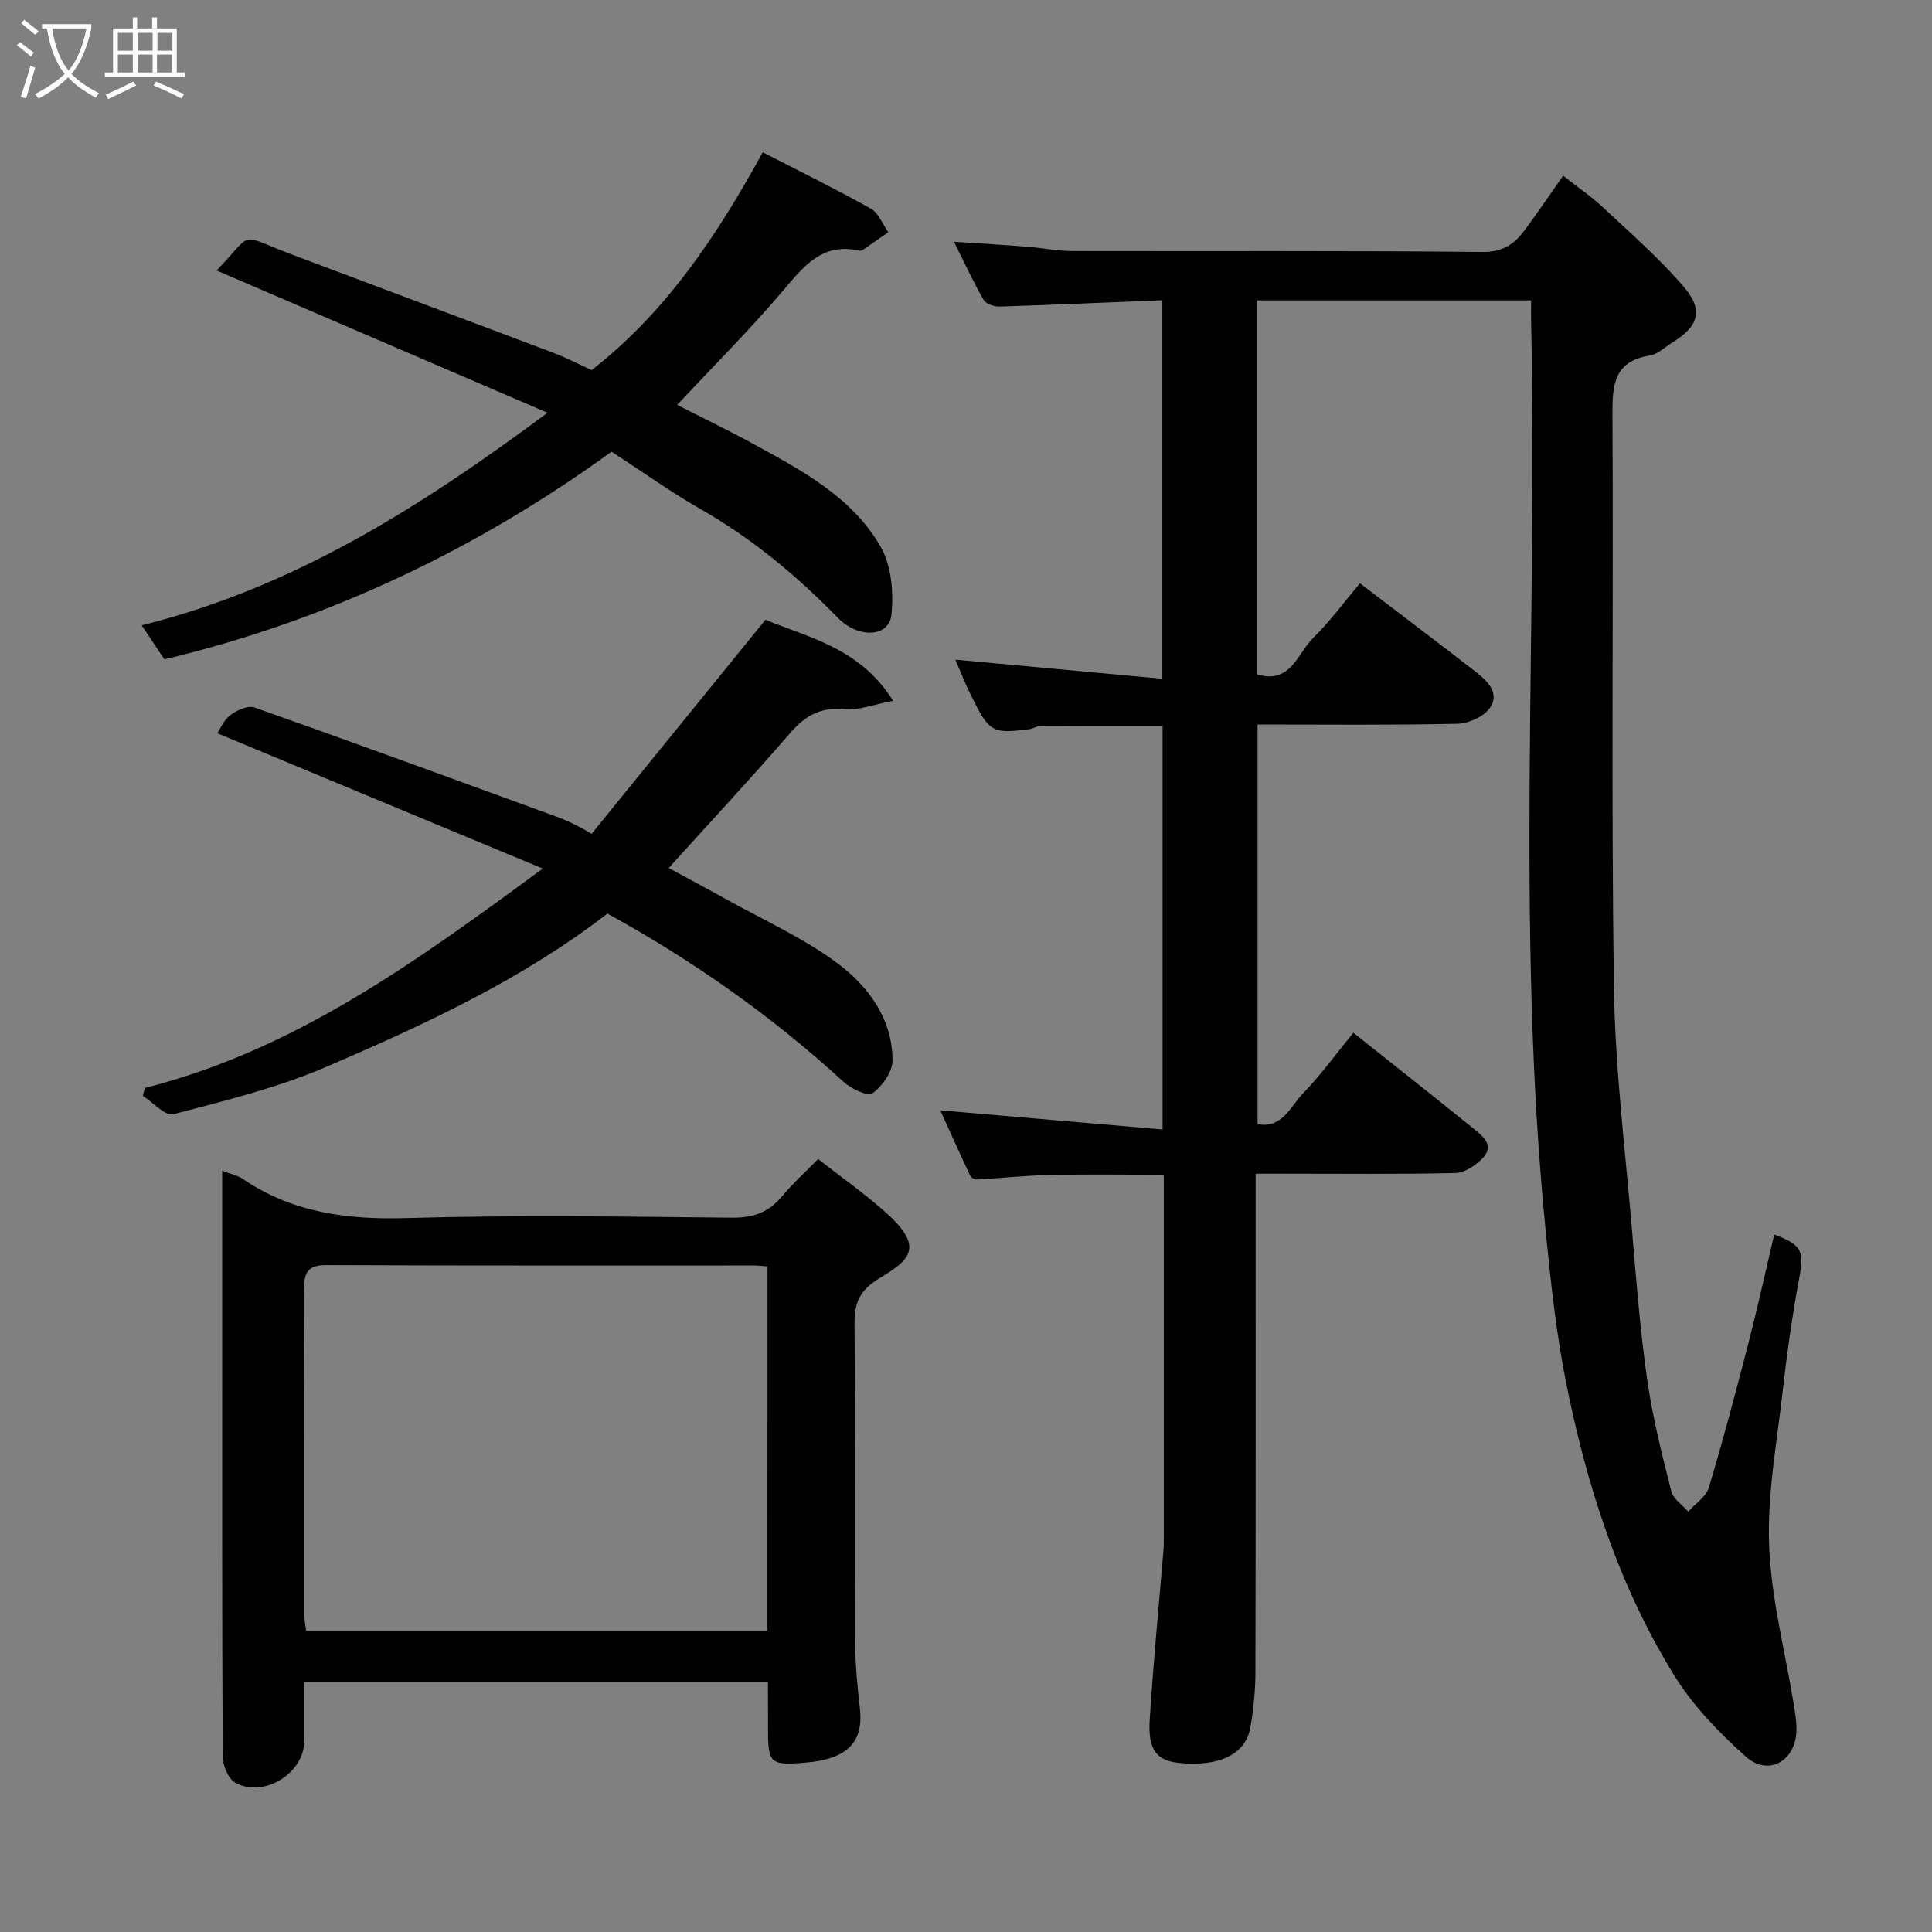 <svg enable-background="new 0 0 400 400" viewBox="0 0 400 400" xmlns="http://www.w3.org/2000/svg"><rect x="0" y="0" width="400" height="400" fill="#808080" stroke="none"/><path d="m6.4 11.7c-1-.8-1.9-1.6-2.9-2.3l.6-.7c.9.7 1.9 1.4 2.9 2.2zm-2.1 8.3c.7-2.1 1.4-4.2 2-6.4.2.1.6.3 1 .4-.7 2.3-1.3 4.4-1.9 6.4zm3-12.8c-1.1-.9-2.1-1.7-2.9-2.4l.6-.7c1 .8 2 1.5 3 2.4zm1.4-1.3v-.9h10.2v.9c-.9 4.2-2.3 7.3-4.1 9.4 1.3 1.4 3.2 2.7 5.7 4-.2.2-.4.5-.7.9-2.5-1.4-4.4-2.7-5.7-4.2-1.4 1.5-3.5 3-6.1 4.4 0 0 0 0-.1-.1-.3-.4-.5-.7-.7-.8 2.7-1.4 4.7-2.8 6.2-4.2-1.8-2.2-3-5.3-3.7-9.4zm9.2 0h-7.1c.6 3.8 1.7 6.7 3.4 8.7 1.7-2 2.9-4.8 3.7-8.7z" fill="#fbfcfa"/><path d="m31.6 3.6h.9v2.3h4.1v9.1h1.7v.9h-16.6v-.9h1.7v-9.1h4.1v-2.3h.9v2.3h3.1v-2.3zm-4 13.3.6.8c-1.9.9-3.8 1.9-5.8 2.8-.2-.3-.3-.6-.5-.9 2-.9 3.9-1.8 5.7-2.7zm-3.2-10.1v3.7h3.1v-3.7zm0 4.5v3.7h3.1v-3.7zm4.1-4.5v3.7h3.1v-3.7zm0 4.5v3.7h3.1v-3.7zm9.1 9.1c-2.1-1.1-4.1-2-5.8-2.7l.5-.8c2.2.9 4.1 1.8 5.8 2.6zm-1.9-13.6h-3.1v3.7h3.1zm-3.2 4.5v3.7h3.1v-3.7z" fill="#fbfcfa"/><g fill="#010101"><path d="m317 62.2c-19.17 0-37.76 0-56.68 0v77.44c6.92 2.06 8.32-4.39 11.58-7.59 3.49-3.42 6.41-7.43 9.66-11.29 8.19 6.25 16.14 12.25 24 18.35 2.41 1.87 5.03 4.42 2.91 7.45-1.27 1.83-4.42 3.23-6.75 3.29-13.65.3-27.31.15-41.35.15v82.74c5.1.97 6.79-3.66 9.38-6.34 3.75-3.88 6.94-8.3 10.45-12.59 8.59 6.84 16.82 13.33 24.97 19.92 1.92 1.55 4.29 3.48 1.78 6.08-1.43 1.49-3.71 3-5.65 3.05-11.99.28-24 .14-36 .14-1.62 0-3.24 0-5.33 0v5.86c0 32.5.03 65-.05 97.5-.01 3.76-.41 7.55-1.04 11.26-.95 5.58-6.42 8.2-14.73 7.38-4.62-.45-6.5-2.69-6.12-8.84.74-11.82 1.89-23.61 2.87-35.42.04-.5.05-1 .05-1.5 0-25.16 0-50.31 0-76.02-7.93 0-15.67-.12-23.41.04-5.1.11-10.2.66-15.3.94-.45.02-1.17-.36-1.36-.75-2.13-4.53-4.18-9.1-6.21-13.57 15.49 1.33 30.58 2.63 46.03 3.96 0-28.58 0-55.85 0-83.58-8.42 0-16.83-.02-25.24.03-.78 0-1.55.58-2.34.68-7.82.99-8.3.72-12.31-7.47-1.07-2.18-1.94-4.44-3.02-6.93 14.39 1.33 28.45 2.63 42.86 3.96 0-26.62 0-52.35 0-78.37-11.38.46-22.56.96-33.74 1.31-1.1.03-2.78-.54-3.25-1.36-2.11-3.65-3.87-7.5-6.15-12.06 5.51.37 10.33.65 15.14 1.03 3.11.24 6.2.88 9.31.89 28.33.07 56.67-.1 85 .19 4.27.04 6.65-1.71 8.8-4.63 2.6-3.52 5.05-7.14 7.87-11.15 3.09 2.44 5.92 4.37 8.39 6.68 5.63 5.27 11.48 10.39 16.5 16.21 4.27 4.95 3.2 8.28-2.32 11.67-1.53.94-2.98 2.41-4.62 2.67-7.4 1.18-7.78 6.01-7.74 12.21.23 39.5-.27 79 .3 118.49.25 17.08 2.39 34.14 3.82 51.2.85 10.14 1.66 20.31 3.11 30.38 1.11 7.7 3.05 15.31 4.96 22.87.4 1.59 2.3 2.81 3.5 4.2 1.46-1.64 3.68-3.05 4.25-4.95 2.96-9.81 5.58-19.72 8.14-29.64 1.95-7.56 3.62-15.19 5.41-22.78 5.92 2.25 6.24 3.35 5.06 9.7-1.4 7.55-2.45 15.18-3.31 22.82-1.2 10.61-3.21 21.3-2.8 31.88.42 10.99 3.32 21.89 5.09 32.84.31 1.94.67 3.93.55 5.87-.39 6.08-5.92 9.05-10.48 4.98-5.54-4.94-10.93-10.52-14.8-16.79-11.51-18.62-18.13-39.28-22.4-60.63-2.05-10.25-3.16-20.72-4.2-31.14-6.26-62.71-1.64-125.6-3.04-188.39-.03-1.32 0-2.64 0-4.53z"/><path d="m159 348.2c-32.25 0-63.83 0-96 0 0 4.28.07 8.39-.02 12.5-.14 6.53-8.5 11.63-14.27 8.39-1.46-.82-2.59-3.58-2.6-5.46-.16-30.64-.11-61.29-.11-91.93 0-9.65 0-19.29 0-29.3 1.65.63 3.15.92 4.31 1.71 10.28 6.97 21.58 8.44 33.82 8.08 22.46-.65 44.96-.31 67.44-.08 4.37.04 7.56-1.09 10.32-4.41 2.23-2.68 4.84-5.03 7.5-7.74 4.89 3.85 9.85 7.3 14.29 11.33 7.76 7.05 4.56 9.64-1.45 13.26-4.52 2.72-5.36 5.36-5.31 9.97.21 21.98.04 43.97.14 65.95.02 4.43.5 8.87.98 13.29.72 6.6-2.22 10.41-11.15 11.16-7.64.65-7.87.17-7.88-7.35-.01-2.97-.01-5.94-.01-9.37zm-.1-86.01c-1.24-.08-2.04-.18-2.84-.18-29.48-.01-58.97.05-88.45-.08-3.96-.02-4.68 1.62-4.66 5.09.11 22.49.05 44.98.07 67.46 0 1.1.25 2.2.36 3.11h95.51c.01-25.21.01-50.01.01-75.4z"/><path d="m113.36 85.46c-23.71-10.2-46.19-19.86-68.51-29.46 7.92-8.2 4.17-7.61 15.31-3.41 18.11 6.84 36.26 13.59 54.36 20.44 2.72 1.03 5.32 2.39 7.97 3.59 15.31-11.9 25.83-27.61 35.43-45.09 7.46 3.84 15.03 7.55 22.37 11.66 1.62.9 2.44 3.23 3.62 4.9-1.67 1.16-3.34 2.33-5.02 3.48-.26.18-.64.4-.91.34-7.66-1.77-11.51 3.13-15.83 8.23-6.9 8.14-14.49 15.71-21.95 23.69 4.54 2.32 10.4 5.14 16.1 8.26 9.97 5.45 20.2 10.94 26.03 21.11 2.24 3.9 2.72 9.47 2.23 14.09-.5 4.66-6.85 4.97-11.1.61-8.54-8.76-17.84-16.47-28.52-22.56-6.07-3.47-11.78-7.57-18.32-11.82-27.45 19.89-58.27 34.82-92.59 42.99-1.46-2.2-3.07-4.61-4.69-7.05 31.19-7.74 57.51-24.28 84.02-44z"/><path d="m30.01 225.24c30.87-7.8 55.93-25.96 82.36-45.41-23.28-9.68-45.34-18.85-67.36-28.01.47-.7 1.22-2.63 2.63-3.72 1.35-1.04 3.69-2.11 5.05-1.62 20.85 7.36 41.61 14.97 62.38 22.55 2.13.78 4.22 1.7 7.42 3.6 11.87-14.62 23.74-29.24 35.99-44.32 8.86 3.68 19.63 5.84 26.42 16.78-4.01.75-7.19 2.06-10.22 1.76-5.01-.5-8.11 1.48-11.23 5.08-8.05 9.32-16.46 18.33-25 27.78 3.48 1.89 7.58 4.07 11.64 6.33 7.84 4.37 16.16 8.09 23.31 13.4 6.39 4.75 11.38 11.51 11.39 20.13 0 2.35-2.12 5.31-4.15 6.78-.96.7-4.45-.94-6.01-2.38-14.79-13.58-31.06-25.03-48.87-34.82-17.76 13.72-37.92 23.01-58.25 31.75-10.09 4.34-20.95 6.99-31.63 9.79-1.66.43-4.19-2.45-6.32-3.81.15-.54.3-1.09.45-1.64z"/></g></svg>